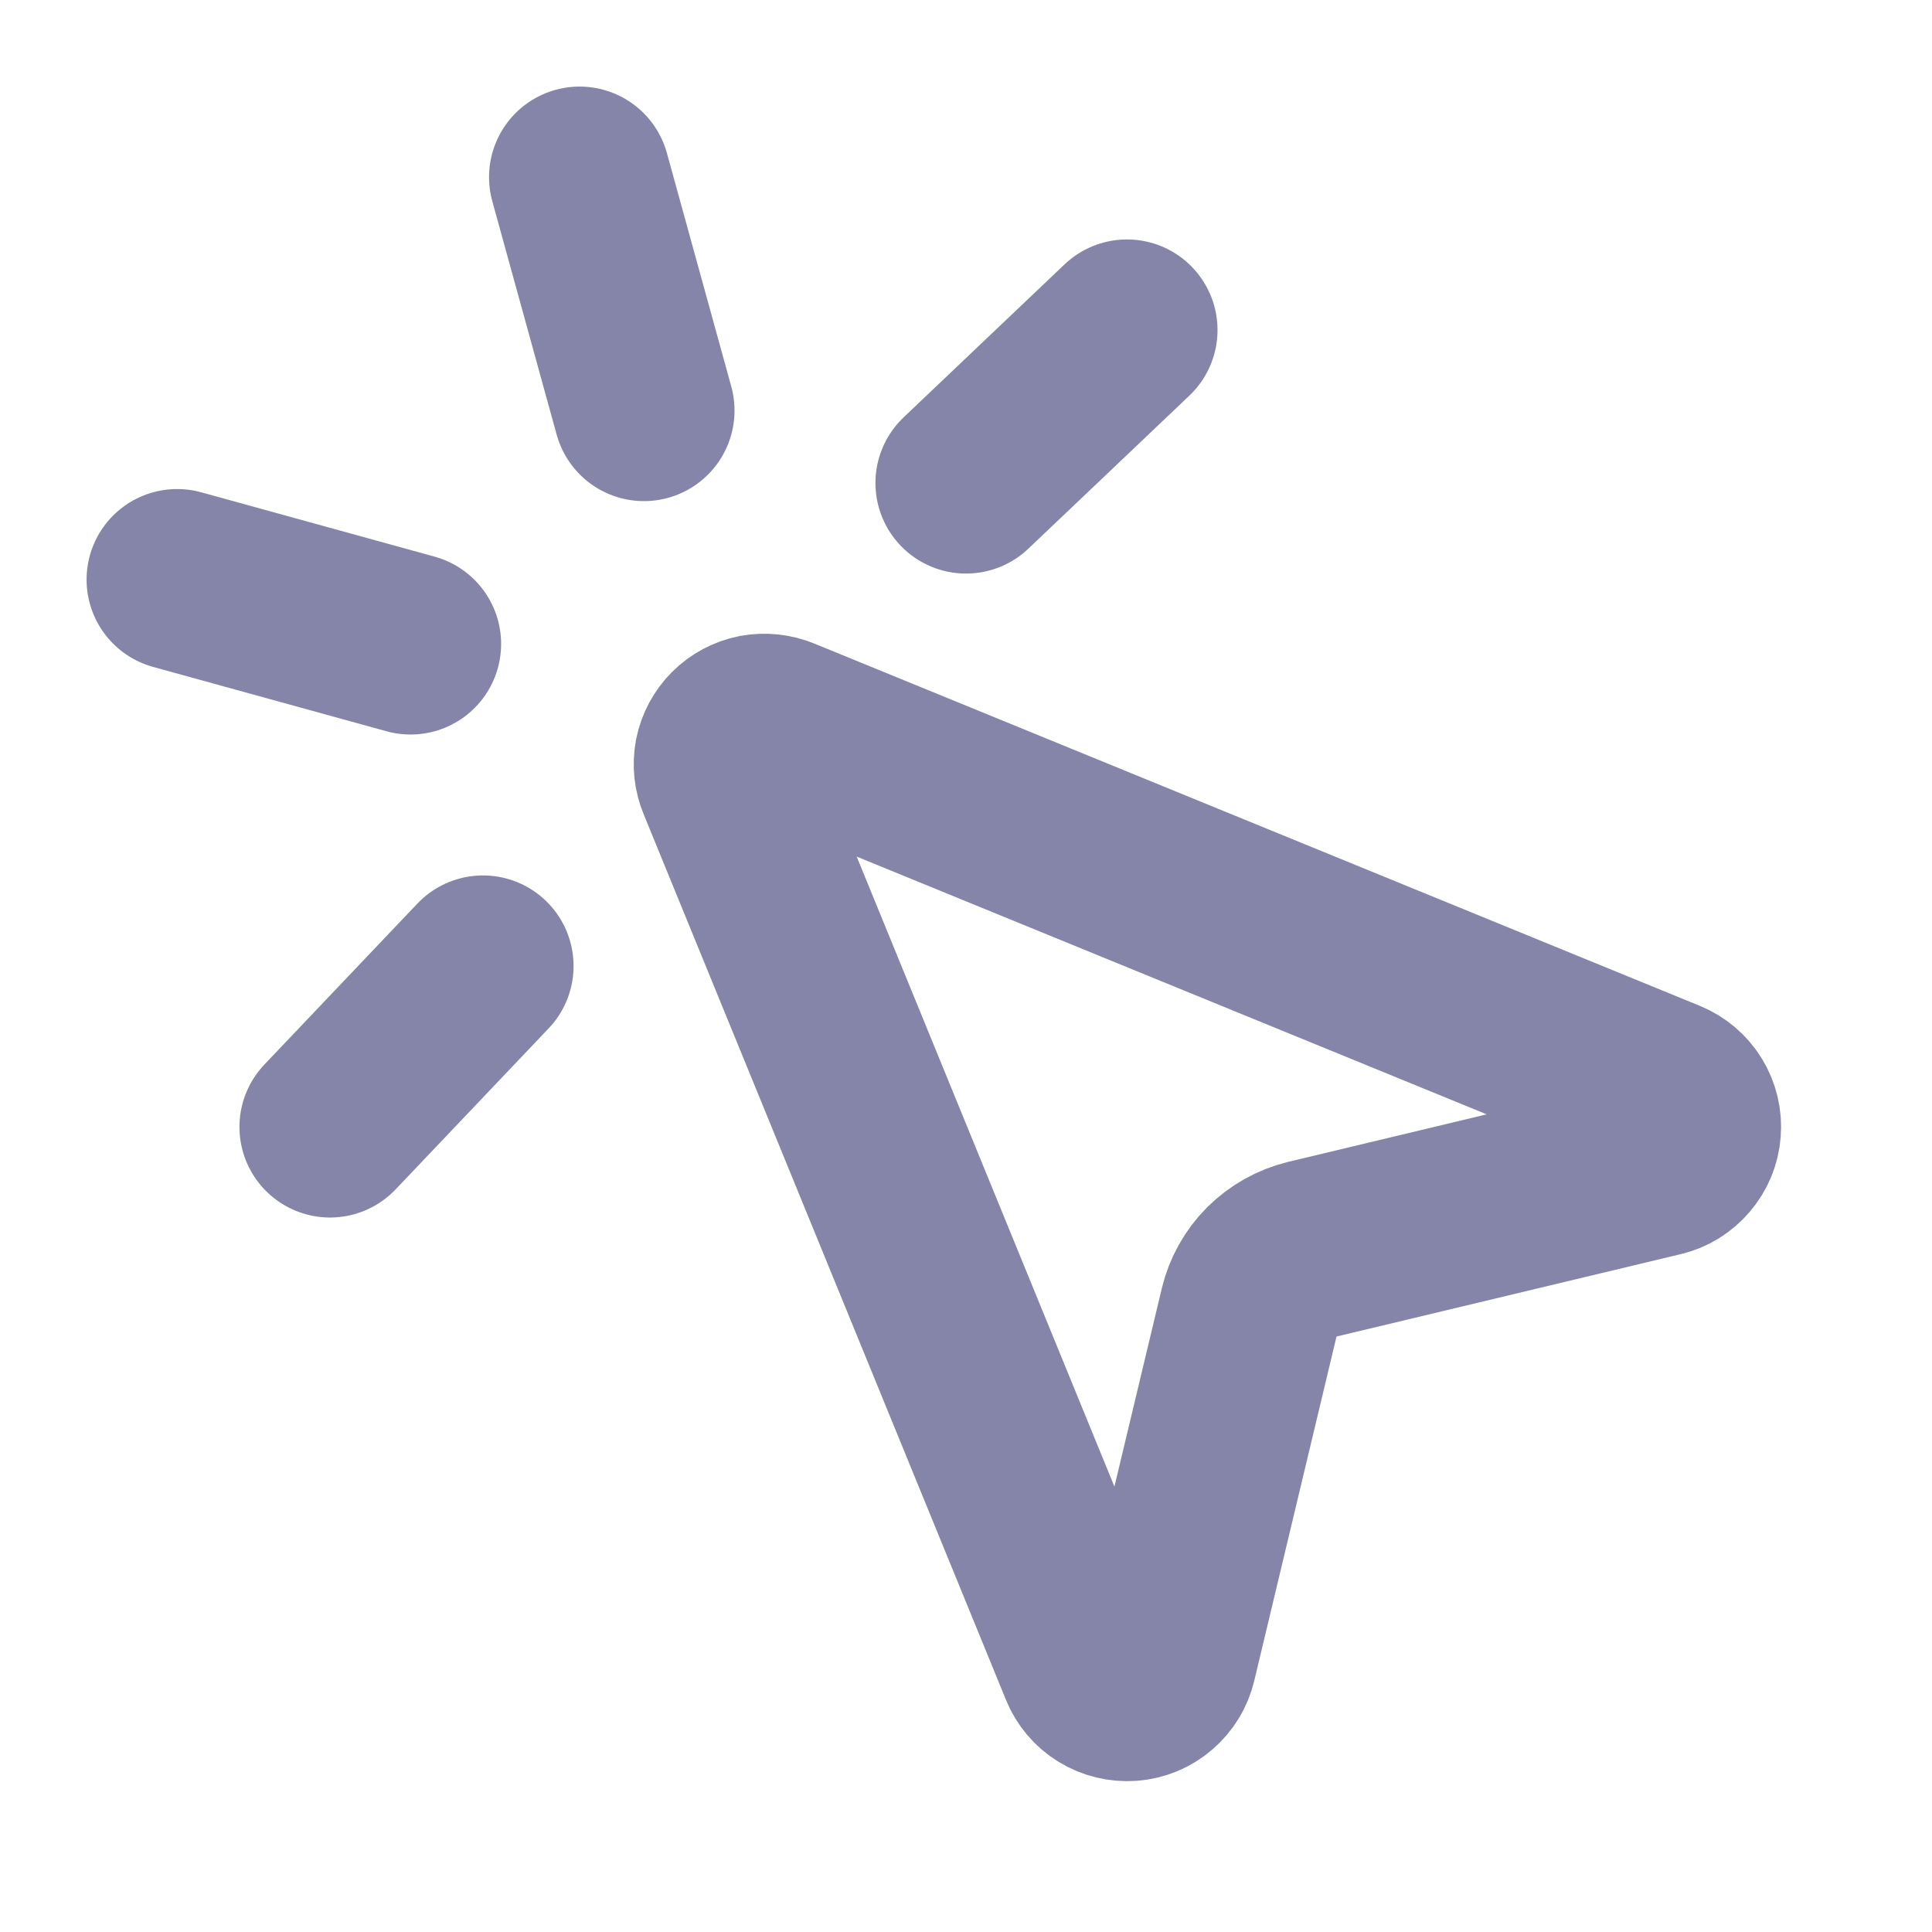 <svg xmlns="http://www.w3.org/2000/svg" width="16" height="16" viewBox="0 0 16 16" fill="none">
  <path d="M9.333 2.733L8 4" stroke="#8585A9" stroke-width="1.5" stroke-linecap="round" stroke-linejoin="round"/>
  <path d="M3.4 5.333L1.467 4.8" stroke="#8585A9" stroke-width="1.5" stroke-linecap="round" stroke-linejoin="round"/>
  <path d="M4 8L2.733 9.333" stroke="#8585A9" stroke-width="1.5" stroke-linecap="round" stroke-linejoin="round"/>
  <path d="M4.8 1.467L5.333 3.4" stroke="#8585A9" stroke-width="1.5" stroke-linecap="round" stroke-linejoin="round"/>
  <path d="M6.025 6.46C5.999 6.399 5.992 6.332 6.004 6.267C6.017 6.202 6.049 6.142 6.096 6.095C6.142 6.049 6.202 6.017 6.267 6.004C6.332 5.992 6.399 5.999 6.46 6.024L13.793 9.024C13.859 9.051 13.914 9.098 13.951 9.158C13.988 9.218 14.005 9.288 13.999 9.359C13.994 9.429 13.966 9.496 13.92 9.549C13.874 9.603 13.813 9.641 13.744 9.657L10.845 10.351C10.725 10.38 10.616 10.441 10.528 10.528C10.441 10.615 10.38 10.724 10.351 10.844L9.658 13.744C9.642 13.813 9.604 13.875 9.55 13.921C9.497 13.967 9.43 13.995 9.359 14C9.289 14.005 9.218 13.988 9.158 13.951C9.098 13.914 9.051 13.859 9.025 13.793L6.025 6.46Z" stroke="#8585A9" stroke-width="1.5" stroke-linecap="round" stroke-linejoin="round"/>
</svg>